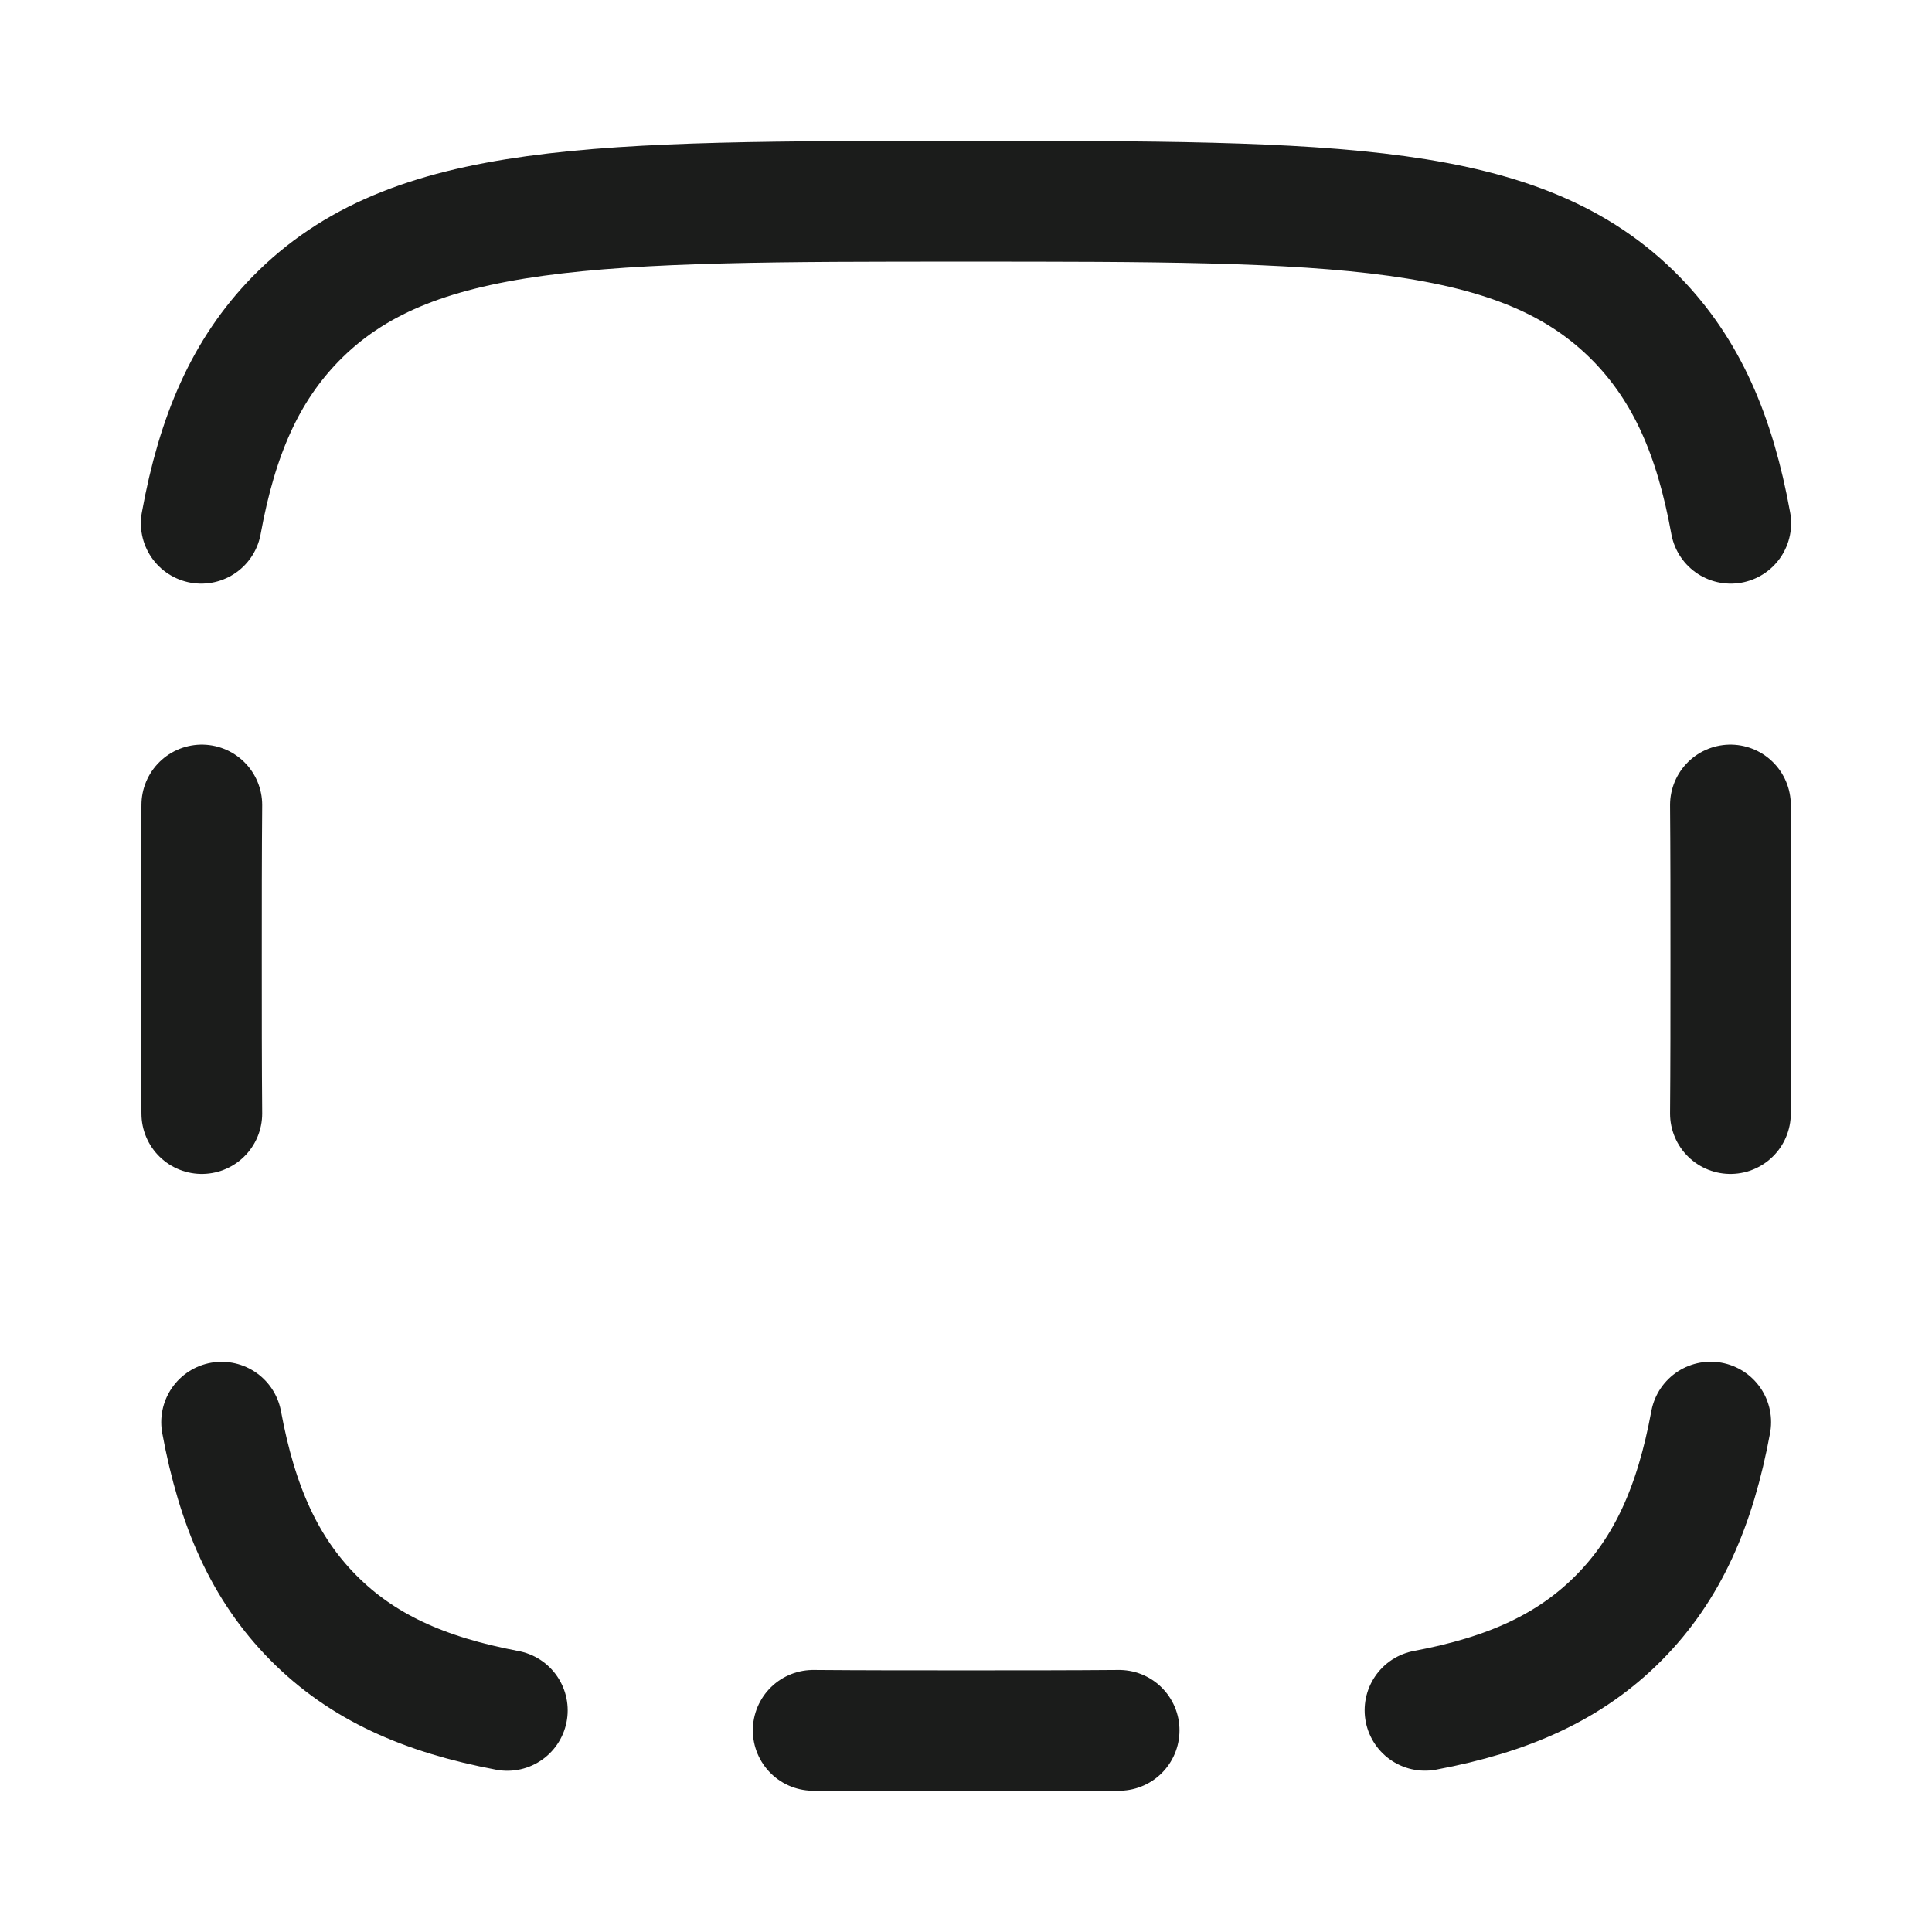 <svg xmlns="http://www.w3.org/2000/svg" width="24" height="24" fill="none" viewBox="0 0 24 24">
  <path stroke="#1B1C1B" stroke-linecap="round" stroke-linejoin="round" stroke-width="1.5" d="M2.753 17.667c.194 1.048.536 1.82 1.14 2.43.605.61 1.37.954 2.409 1.15M2.507 10c-.005.59-.005 1.227-.005 1.917s0 1.327.005 1.916m7.595 7.662c.584.005 1.216.005 1.9.005.684 0 1.316 0 1.9-.005m3.8-.249c1.04-.195 1.804-.54 2.409-1.15.604-.61.946-1.381 1.14-2.43M21.496 10c.005.59.005 1.227.005 1.917s0 1.327-.005 1.916M2.5 6.5c.199-1.094.55-1.899 1.17-2.536C5.1 2.5 7.4 2.5 12 2.5s6.9 0 8.33 1.464c.62.637.972 1.442 1.17 2.536"/>
</svg>
